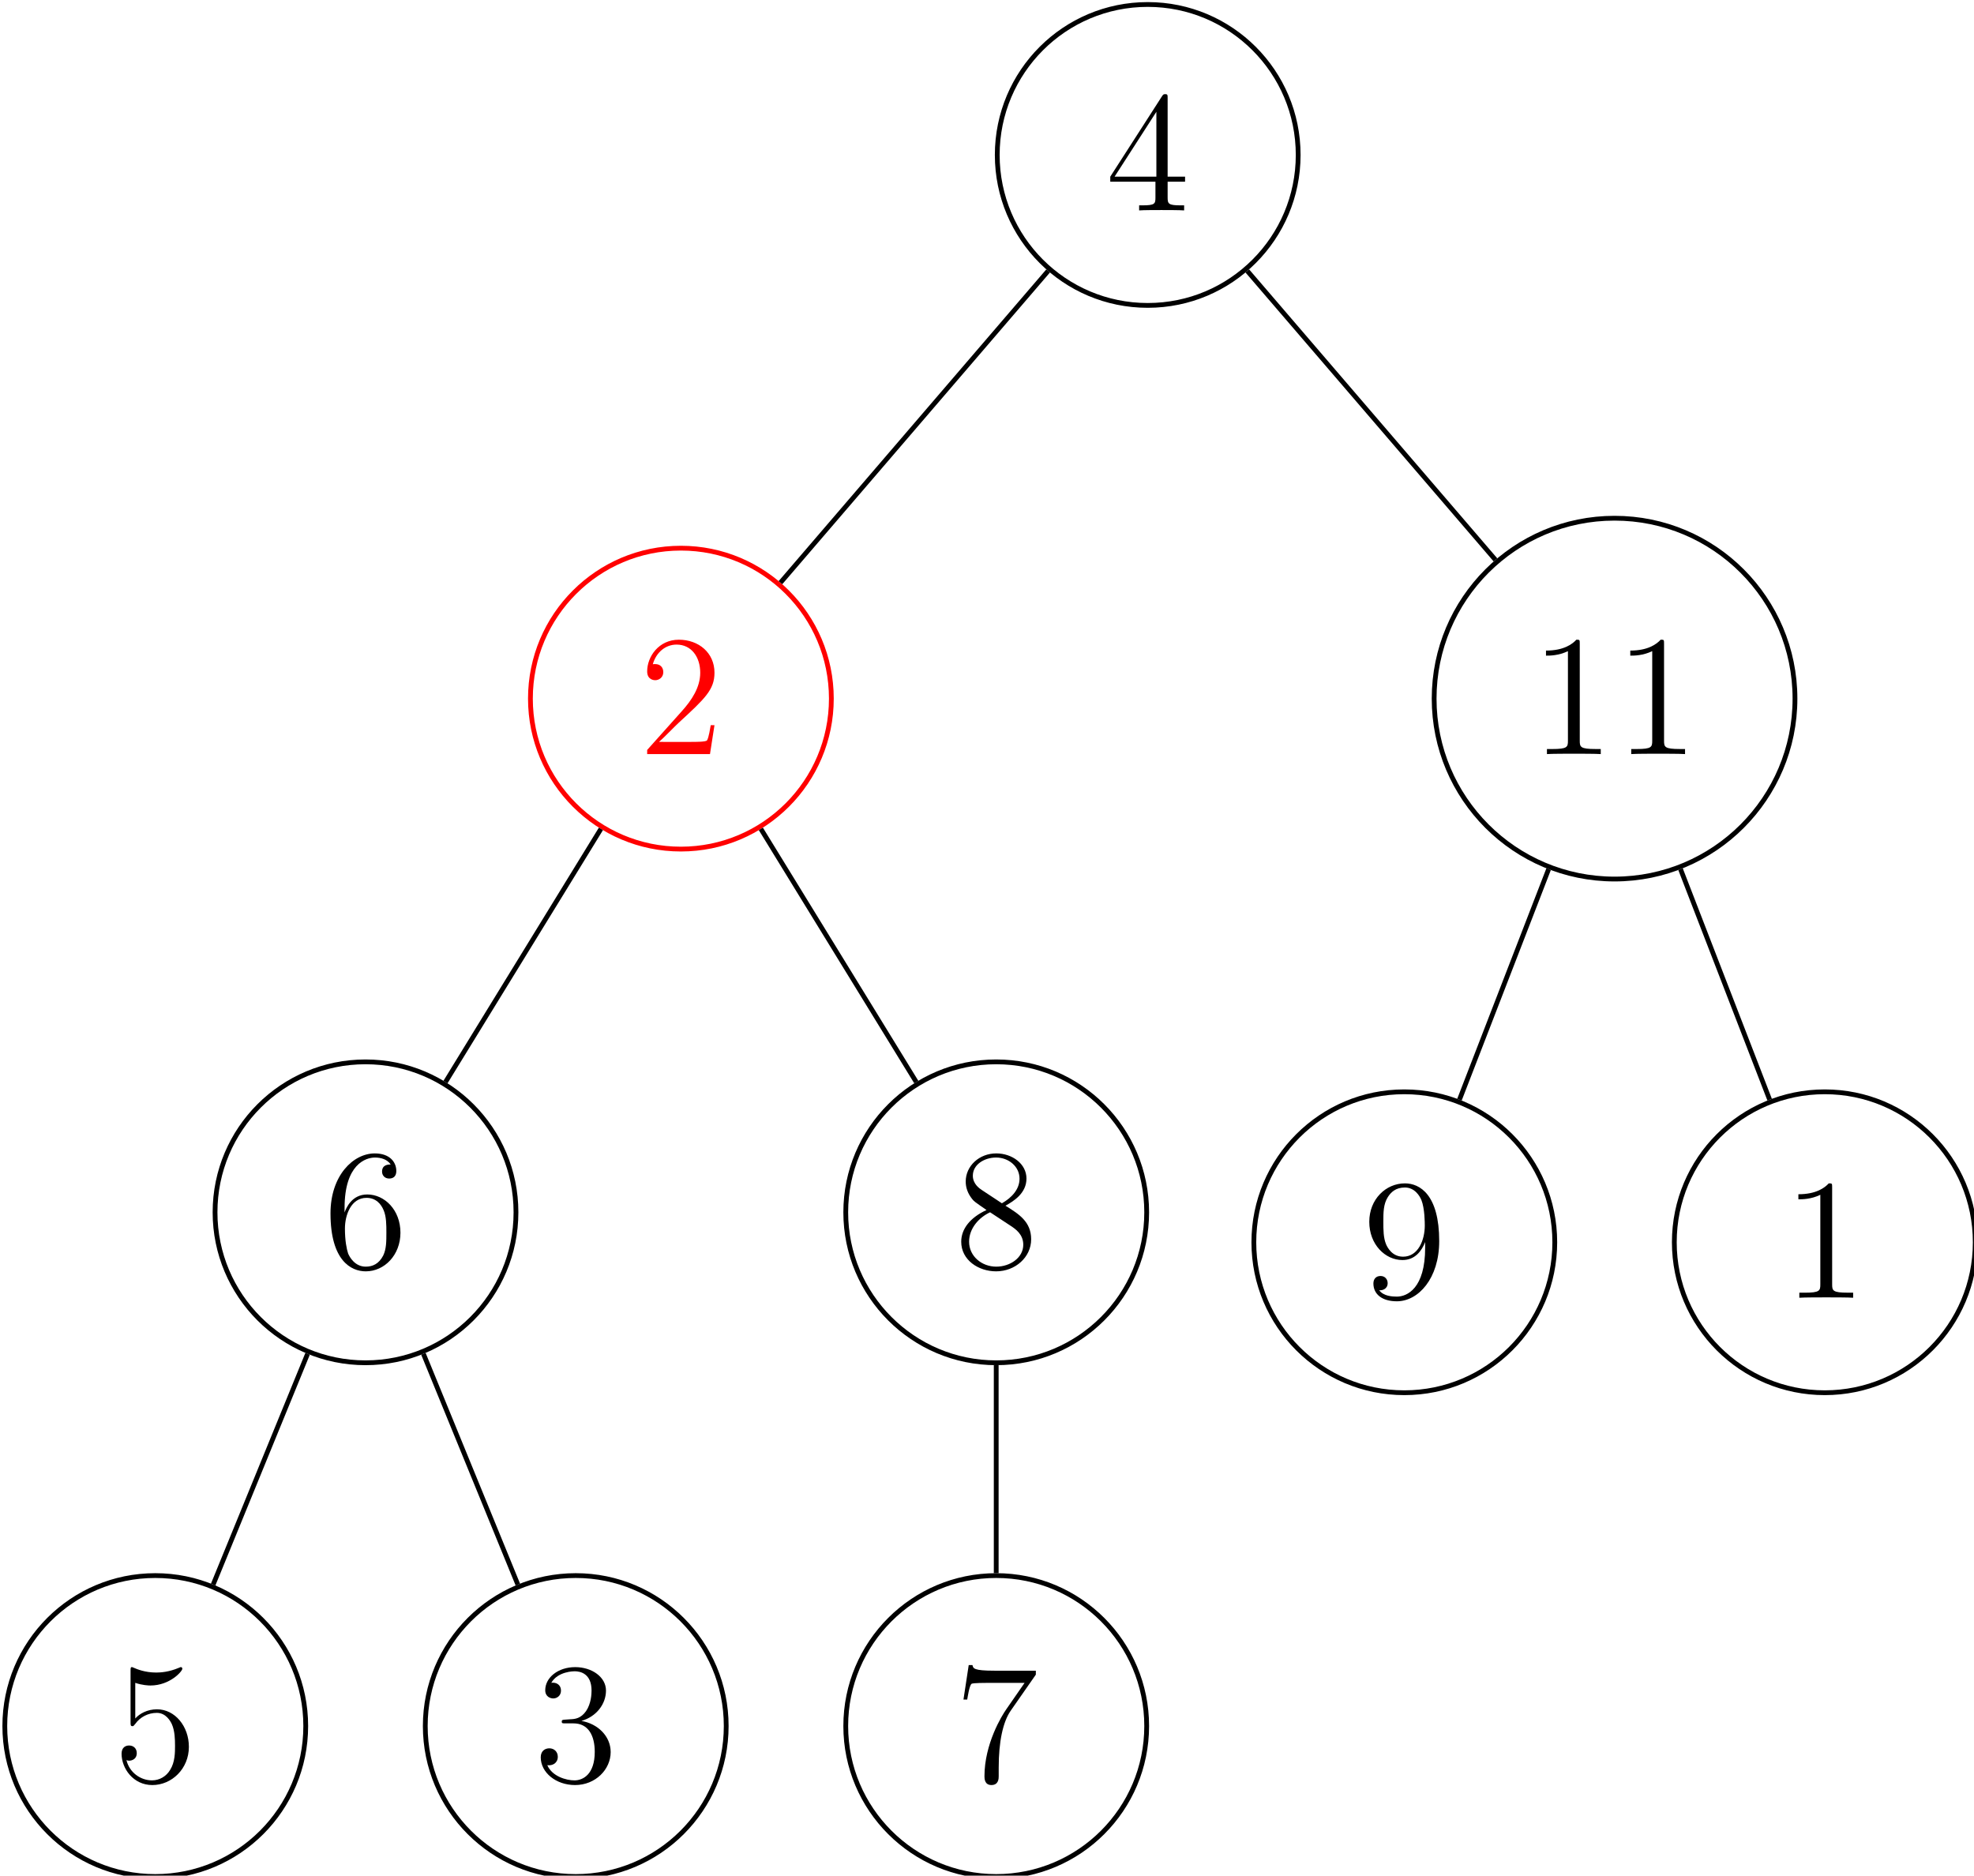 <?xml version="1.0" encoding="UTF-8" standalone="no"?>
<!-- Created with Inkscape (http://www.inkscape.org/) -->

<svg
   width="58.068mm"
   height="55.177mm"
   viewBox="0 0 58.068 55.177"
   version="1.1"
   id="svg2170"
   inkscape:version="1.2.2 (b0a84865, 2022-12-01)"
   sodipodi:docname="build_heap_h4.svg"
   xmlns:inkscape="http://www.inkscape.org/namespaces/inkscape"
   xmlns:sodipodi="http://sodipodi.sourceforge.net/DTD/sodipodi-0.dtd"
   xmlns="http://www.w3.org/2000/svg"
   xmlns:svg="http://www.w3.org/2000/svg">
  <sodipodi:namedview
     id="namedview2172"
     pagecolor="#ffffff"
     bordercolor="#666666"
     borderopacity="1.0"
     inkscape:showpageshadow="2"
     inkscape:pageopacity="0.0"
     inkscape:pagecheckerboard="0"
     inkscape:deskcolor="#d1d1d1"
     inkscape:document-units="mm"
     showgrid="false"
     inkscape:zoom="1.7335999"
     inkscape:cx="321.29674"
     inkscape:cy="275.72683"
     inkscape:window-width="1920"
     inkscape:window-height="2107"
     inkscape:window-x="0"
     inkscape:window-y="25"
     inkscape:window-maximized="0"
     inkscape:current-layer="layer1" />
  <defs
     id="defs2167" />
  <g
     inkscape:label="Layer 1"
     inkscape:groupmode="layer"
     id="layer1"
     transform="translate(-20.047,-75.607)">
    <g
       id="g2114"
       transform="matrix(0.353,0,0,0.353,-93.344,-23.068)">
      <path
         fill="none"
         stroke-width="0.399"
         stroke-linecap="butt"
         stroke-linejoin="miter"
         stroke="#000000"
         stroke-opacity="1"
         stroke-miterlimit="10"
         d="m 12.539,4.623 c 0,6.926 -5.613,12.539 -12.539,12.539 -6.926,0 -12.539,-5.613 -12.539,-12.539 0,-6.926 5.613,-12.539 12.539,-12.539 6.926,0 12.539,5.613 12.539,12.539 z m 0,0"
         transform="matrix(1,0,0,-1,416.863,297.068)"
         id="path297" />
      <g
         fill="#000000"
         fill-opacity="1"
         id="g301">
        <g
           id="use299"
           transform="translate(413.351,297.068)">
          <path
             d="m 5.172,-9.344 c 0,-0.266 0,-0.344 -0.188,-0.344 -0.125,0 -0.172,0 -0.281,0.172 l -4.312,6.703 v 0.422 H 4.156 v 1.297 c 0,0.531 -0.031,0.672 -1.078,0.672 H 2.797 V 0 C 3.125,-0.031 4.266,-0.031 4.656,-0.031 c 0.406,0 1.547,0 1.891,0.031 V -0.422 H 6.25 c -1.031,0 -1.078,-0.141 -1.078,-0.672 V -2.391 H 6.625 V -2.812 H 5.172 Z m -0.938,1.125 V -2.812 H 0.75 Z m 0,0"
             id="path2347" />
        </g>
      </g>
      <path
         fill="none"
         stroke-width="0.399"
         stroke-linecap="butt"
         stroke-linejoin="miter"
         stroke="#ff0000"
         stroke-opacity="1"
         stroke-miterlimit="10"
         d="m 12.54,4.621 c 0,6.926 -5.613,12.539 -12.539,12.539 -6.926,0 -12.539,-5.613 -12.539,-12.539 0,-6.922 5.613,-12.539 12.539,-12.539 C 6.927,-7.918 12.54,-2.301 12.54,4.621 Z m 0,0"
         transform="matrix(1,0,0,-1,377.96,342.375)"
         id="path303" />
      <g
         fill="#ff0000"
         fill-opacity="1"
         id="g307">
        <g
           id="use305"
           transform="translate(374.448,342.375)">
          <path
             d="M 6.312,-2.406 H 6 c -0.047,0.234 -0.156,1.031 -0.312,1.266 -0.094,0.125 -0.906,0.125 -1.344,0.125 H 1.688 c 0.391,-0.328 1.266,-1.25 1.641,-1.594 2.188,-2.016 2.984,-2.75 2.984,-4.172 0,-1.656 -1.312,-2.75 -2.969,-2.75 -1.672,0 -2.641,1.406 -2.641,2.641 0,0.734 0.625,0.734 0.672,0.734 0.297,0 0.672,-0.219 0.672,-0.672 C 2.047,-7.234 1.781,-7.5 1.375,-7.5 1.25,-7.5 1.219,-7.5 1.172,-7.484 1.453,-8.469 2.219,-9.125 3.156,-9.125 4.375,-9.125 5.125,-8.109 5.125,-6.781 5.125,-5.562 4.422,-4.5 3.594,-3.578 L 0.703,-0.344 V 0 H 5.938 Z m 0,0"
             id="path2355" />
        </g>
      </g>
      <path
         fill="none"
         stroke-width="0.399"
         stroke-linecap="butt"
         stroke-linejoin="miter"
         stroke="#000000"
         stroke-opacity="1"
         stroke-miterlimit="10"
         d="m 12.538,4.622 c 0,6.926 -5.613,12.539 -12.539,12.539 -6.926,0 -12.539,-5.613 -12.539,-12.539 0,-6.926 5.613,-12.539 12.539,-12.539 6.926,0 12.539,5.613 12.539,12.539 z m 0,0"
         transform="matrix(1,0,0,-1,351.681,385.185)"
         id="path309" />
      <g
         fill="#000000"
         fill-opacity="1"
         id="g313">
        <g
           id="use311"
           transform="translate(348.169,385.185)">
          <path
             d="m 1.766,-4.984 c 0,-3.641 1.766,-4.203 2.531,-4.203 0.516,0 1.031,0.156 1.312,0.578 -0.172,0 -0.719,0 -0.719,0.594 0,0.312 0.219,0.578 0.594,0.578 0.359,0 0.594,-0.203 0.594,-0.625 0,-0.75 -0.547,-1.469 -1.797,-1.469 -1.797,0 -3.688,1.844 -3.688,5 0,3.938 1.719,4.828 2.938,4.828 1.562,0 2.891,-1.359 2.891,-3.219 0,-1.906 -1.328,-3.188 -2.766,-3.188 -1.281,0 -1.75,1.109 -1.891,1.5 z M 3.531,-0.094 c -0.906,0 -1.344,-0.797 -1.469,-1.094 -0.125,-0.375 -0.266,-1.078 -0.266,-2.078 0,-1.141 0.516,-2.562 1.797,-2.562 0.797,0 1.219,0.531 1.422,1.016 C 5.25,-4.281 5.25,-3.562 5.25,-2.938 c 0,0.734 0,1.375 -0.266,1.922 -0.359,0.688 -0.875,0.922 -1.453,0.922 z m 0,0"
             id="path2367" />
        </g>
      </g>
      <path
         fill="none"
         stroke-width="0.399"
         stroke-linecap="butt"
         stroke-linejoin="miter"
         stroke="#000000"
         stroke-opacity="1"
         stroke-miterlimit="10"
         d="m 12.538,4.621 c 0,6.926 -5.613,12.539 -12.539,12.539 -6.926,0 -12.539,-5.613 -12.539,-12.539 0,-6.922 5.613,-12.539 12.539,-12.539 6.926,0 12.539,5.617 12.539,12.539 z m 0,0"
         transform="matrix(1,0,0,-1,334.161,427.996)"
         id="path315" />
      <g
         fill="#000000"
         fill-opacity="1"
         id="g319">
        <g
           id="use317"
           transform="translate(330.649,427.996)">
          <path
             d="M 1.844,-8.219 C 2.453,-8.016 2.953,-8 3.109,-8 c 1.625,0 2.656,-1.188 2.656,-1.391 0,-0.062 -0.031,-0.141 -0.109,-0.141 -0.031,0 -0.062,0 -0.188,0.062 -0.812,0.344 -1.5,0.391 -1.875,0.391 -0.938,0 -1.609,-0.281 -1.891,-0.406 -0.094,-0.047 -0.125,-0.047 -0.141,-0.047 -0.109,0 -0.109,0.094 -0.109,0.328 v 4.25 c 0,0.266 0,0.344 0.172,0.344 0.062,0 0.078,-0.016 0.219,-0.188 C 2.25,-5.375 2.922,-5.719 3.641,-5.719 c 0.766,0 1.141,0.703 1.25,0.938 0.25,0.562 0.266,1.266 0.266,1.812 0,0.547 0,1.359 -0.406,2 -0.312,0.531 -0.875,0.875 -1.516,0.875 -0.938,0 -1.875,-0.641 -2.125,-1.688 0.062,0.031 0.156,0.047 0.219,0.047 0.25,0 0.641,-0.141 0.641,-0.625 C 1.969,-2.766 1.688,-3 1.328,-3 c -0.25,0 -0.625,0.125 -0.625,0.688 0,1.219 0.969,2.609 2.562,2.609 1.625,0 3.047,-1.359 3.047,-3.188 0,-1.703 -1.156,-3.125 -2.656,-3.125 -0.812,0 -1.453,0.359 -1.812,0.766 z m 0,0"
             id="path2359" />
        </g>
      </g>
      <path
         fill="none"
         stroke-width="0.399"
         stroke-linecap="butt"
         stroke-linejoin="miter"
         stroke="#000000"
         stroke-opacity="1"
         stroke-miterlimit="10"
         d="m 12.538,4.621 c 0,6.926 -5.613,12.539 -12.539,12.539 -6.926,0 -12.539,-5.613 -12.539,-12.539 0,-6.922 5.613,-12.539 12.539,-12.539 C 6.925,-7.918 12.538,-2.301 12.538,4.621 Z m 0,0"
         transform="matrix(1,0,0,-1,369.2,427.996)"
         id="path321" />
      <g
         fill="#000000"
         fill-opacity="1"
         id="g325">
        <g
           id="use323"
           transform="translate(365.689,427.996)">
          <path
             d="m 2.641,-5.156 c -0.25,0.016 -0.297,0.031 -0.297,0.172 0,0.141 0.062,0.141 0.328,0.141 h 0.656 c 1.219,0 1.766,1 1.766,2.375 0,1.875 -0.984,2.375 -1.688,2.375 -0.688,0 -1.859,-0.328 -2.266,-1.266 0.453,0.062 0.875,-0.188 0.875,-0.703 0,-0.422 -0.312,-0.703 -0.703,-0.703 -0.344,0 -0.719,0.203 -0.719,0.75 0,1.266 1.266,2.312 2.859,2.312 1.703,0 2.969,-1.297 2.969,-2.75 0,-1.312 -1.062,-2.359 -2.438,-2.594 1.25,-0.359 2.047,-1.406 2.047,-2.531 0,-1.125 -1.172,-1.953 -2.562,-1.953 -1.438,0 -2.5,0.875 -2.5,1.922 0,0.562 0.453,0.688 0.672,0.688 0.297,0 0.641,-0.219 0.641,-0.656 0,-0.453 -0.344,-0.656 -0.656,-0.656 -0.094,0 -0.125,0 -0.156,0.016 0.547,-0.969 1.891,-0.969 1.953,-0.969 0.484,0 1.406,0.203 1.406,1.609 0,0.281 -0.031,1.078 -0.453,1.703 -0.438,0.625 -0.922,0.672 -1.312,0.688 z m 0,0"
             id="path2339" />
        </g>
      </g>
      <path
         fill="none"
         stroke-width="0.399"
         stroke-linecap="butt"
         stroke-linejoin="miter"
         stroke="#000000"
         stroke-opacity="1"
         stroke-miterlimit="10"
         d="m 12.537,4.622 c 0,6.926 -5.613,12.539 -12.539,12.539 -6.922,0 -12.539,-5.613 -12.539,-12.539 0,-6.926 5.617,-12.539 12.539,-12.539 6.926,0 12.539,5.613 12.539,12.539 z m 0,0"
         transform="matrix(1,0,0,-1,404.24,385.185)"
         id="path327" />
      <g
         fill="#000000"
         fill-opacity="1"
         id="g331">
        <g
           id="use329"
           transform="translate(400.728,385.185)">
          <path
             d="m 4.281,-5.172 c 0.703,-0.391 1.75,-1.047 1.75,-2.266 0,-1.234 -1.203,-2.094 -2.516,-2.094 -1.422,0 -2.547,1.047 -2.547,2.344 0,0.484 0.156,0.984 0.547,1.469 0.156,0.188 0.172,0.203 1.188,0.906 -1.391,0.641 -2.109,1.594 -2.109,2.641 0,1.531 1.438,2.469 2.906,2.469 1.594,0 2.922,-1.172 2.922,-2.672 0,-1.469 -1.031,-2.109 -2.141,-2.797 z M 2.328,-6.469 c -0.188,-0.125 -0.766,-0.5 -0.766,-1.203 0,-0.938 0.969,-1.516 1.938,-1.516 1.031,0 1.953,0.734 1.953,1.766 0,0.875 -0.641,1.578 -1.469,2.047 z M 3,-4.625 4.734,-3.484 c 0.375,0.25 1.031,0.688 1.031,1.562 0,1.094 -1.109,1.828 -2.25,1.828 C 2.297,-0.094 1.25,-0.969 1.25,-2.172 1.25,-3.281 2.062,-4.188 3,-4.625 Z m 0,0"
             id="path2363" />
        </g>
      </g>
      <path
         fill="none"
         stroke-width="0.399"
         stroke-linecap="butt"
         stroke-linejoin="miter"
         stroke="#000000"
         stroke-opacity="1"
         stroke-miterlimit="10"
         d="m 12.537,4.621 c 0,6.926 -5.613,12.539 -12.539,12.539 -6.922,0 -12.539,-5.613 -12.539,-12.539 0,-6.922 5.617,-12.539 12.539,-12.539 6.926,0 12.539,5.617 12.539,12.539 z m 0,0"
         transform="matrix(1,0,0,-1,404.24,427.996)"
         id="path333" />
      <g
         fill="#000000"
         fill-opacity="1"
         id="g337">
        <g
           id="use335"
           transform="translate(400.728,427.996)">
          <path
             d="M 6.812,-8.906 V -9.234 H 3.359 c -1.734,0 -1.766,-0.188 -1.828,-0.469 h -0.312 l -0.438,2.875 h 0.312 c 0.047,-0.25 0.172,-1.141 0.359,-1.312 C 1.562,-8.219 2.641,-8.219 2.844,-8.219 H 5.875 l -1.516,2.188 C 3.969,-5.484 2.531,-3.125 2.531,-0.438 c 0,0.172 0,0.734 0.578,0.734 0.609,0 0.609,-0.562 0.609,-0.734 v -0.719 c 0,-2.141 0.344,-3.812 1.016,-4.766 z m 0,0"
             id="path2351" />
        </g>
      </g>
      <path
         fill="none"
         stroke-width="0.399"
         stroke-linecap="butt"
         stroke-linejoin="miter"
         stroke="#000000"
         stroke-opacity="1"
         stroke-miterlimit="10"
         d="m 15.036,4.621 c 0,8.305 -6.73,15.035 -15.035,15.035 -8.305,0 -15.035,-6.73 -15.035,-15.035 0,-8.301 6.73,-15.035 15.035,-15.035 8.305,0 15.035,6.734 15.035,15.035 z m 0,0"
         transform="matrix(1,0,0,-1,455.765,342.375)"
         id="path339" />
      <g
         fill="#000000"
         fill-opacity="1"
         id="g345">
        <g
           id="use341"
           transform="translate(448.741,342.375)">
          <path
             d="m 4.125,-9.188 c 0,-0.344 0,-0.344 -0.281,-0.344 C 3.5,-9.156 2.781,-8.625 1.312,-8.625 v 0.422 c 0.328,0 1.047,0 1.828,-0.375 v 7.469 c 0,0.516 -0.047,0.688 -1.297,0.688 H 1.391 V 0 c 0.391,-0.031 1.781,-0.031 2.25,-0.031 0.469,0 1.859,0 2.234,0.031 V -0.422 H 5.438 c -1.266,0 -1.312,-0.172 -1.312,-0.688 z m 0,0"
             id="path2327" />
        </g>
        <g
           id="use343"
           transform="translate(455.765,342.375)">
          <path
             d="m 4.125,-9.188 c 0,-0.344 0,-0.344 -0.281,-0.344 C 3.5,-9.156 2.781,-8.625 1.312,-8.625 v 0.422 c 0.328,0 1.047,0 1.828,-0.375 v 7.469 c 0,0.516 -0.047,0.688 -1.297,0.688 H 1.391 V 0 c 0.391,-0.031 1.781,-0.031 2.25,-0.031 0.469,0 1.859,0 2.234,0.031 V -0.422 H 5.438 c -1.266,0 -1.312,-0.172 -1.312,-0.688 z m 0,0"
             id="path2331" />
        </g>
      </g>
      <path
         fill="none"
         stroke-width="0.399"
         stroke-linecap="butt"
         stroke-linejoin="miter"
         stroke="#000000"
         stroke-opacity="1"
         stroke-miterlimit="10"
         d="m 12.54,4.623 c 0,6.926 -5.613,12.539 -12.539,12.539 -6.926,0 -12.539,-5.613 -12.539,-12.539 0,-6.926 5.613,-12.539 12.539,-12.539 6.926,0 12.539,5.613 12.539,12.539 z m 0,0"
         transform="matrix(1,0,0,-1,438.245,387.682)"
         id="path347" />
      <g
         fill="#000000"
         fill-opacity="1"
         id="g351">
        <g
           id="use349"
           transform="translate(434.733,387.682)">
          <path
             d="m 5.25,-4.172 c 0,3.391 -1.5,4.078 -2.359,4.078 -0.359,0 -1.109,-0.031 -1.469,-0.531 H 1.5 c 0.109,0.016 0.625,-0.062 0.625,-0.594 0,-0.312 -0.219,-0.594 -0.594,-0.594 -0.375,0 -0.594,0.25 -0.594,0.625 0,0.891 0.719,1.484 1.953,1.484 1.797,0 3.531,-1.906 3.531,-5.016 0,-3.859 -1.609,-4.812 -2.859,-4.812 -1.578,0 -2.969,1.312 -2.969,3.203 0,1.891 1.328,3.188 2.766,3.188 1.062,0 1.609,-0.781 1.891,-1.5 z m -1.844,0.75 C 2.516,-3.422 2.125,-4.156 2,-4.438 1.766,-4.984 1.766,-5.672 1.766,-6.312 c 0,-0.797 0,-1.484 0.375,-2.078 0.25,-0.391 0.641,-0.797 1.422,-0.797 0.812,0 1.234,0.703 1.375,1.047 0.281,0.703 0.281,1.922 0.281,2.125 0,1.203 -0.547,2.594 -1.812,2.594 z m 0,0"
             id="path2343" />
        </g>
      </g>
      <path
         fill="none"
         stroke-width="0.399"
         stroke-linecap="butt"
         stroke-linejoin="miter"
         stroke="#000000"
         stroke-opacity="1"
         stroke-miterlimit="10"
         d="m 12.539,4.623 c 0,6.926 -5.613,12.539 -12.539,12.539 -6.926,0 -12.539,-5.613 -12.539,-12.539 0,-6.926 5.613,-12.539 12.539,-12.539 6.926,0 12.539,5.613 12.539,12.539 z m 0,0"
         transform="matrix(1,0,0,-1,473.285,387.682)"
         id="path353" />
      <g
         fill="#000000"
         fill-opacity="1"
         id="g357">
        <g
           id="use355"
           transform="translate(469.773,387.682)">
          <path
             d="m 4.125,-9.188 c 0,-0.344 0,-0.344 -0.281,-0.344 C 3.5,-9.156 2.781,-8.625 1.312,-8.625 v 0.422 c 0.328,0 1.047,0 1.828,-0.375 v 7.469 c 0,0.516 -0.047,0.688 -1.297,0.688 H 1.391 V 0 c 0.391,-0.031 1.781,-0.031 2.25,-0.031 0.469,0 1.859,0 2.234,0.031 V -0.422 H 5.438 c -1.266,0 -1.312,-0.172 -1.312,-0.688 z m 0,0"
             id="path2335" />
        </g>
      </g>
      <path
         fill="none"
         stroke-width="0.399"
         stroke-linecap="butt"
         stroke-linejoin="miter"
         stroke="#000000"
         stroke-opacity="1"
         stroke-miterlimit="10"
         d="M -8.297,-5.041 -30.605,-31.022"
         transform="matrix(1,0,0,-1,416.863,297.068)"
         id="path359" />
      <path
         fill="none"
         stroke-width="0.399"
         stroke-linecap="butt"
         stroke-linejoin="miter"
         stroke="#000000"
         stroke-opacity="1"
         stroke-miterlimit="10"
         d="M -45.566,-51.541 -58.519,-72.639"
         transform="matrix(1,0,0,-1,416.863,297.068)"
         id="path361" />
      <path
         fill="none"
         stroke-width="0.399"
         stroke-linecap="butt"
         stroke-linejoin="miter"
         stroke="#000000"
         stroke-opacity="1"
         stroke-miterlimit="10"
         d="m -70.008,-95.284 -7.871,-19.234"
         transform="matrix(1,0,0,-1,416.863,297.068)"
         id="path363" />
      <path
         fill="none"
         stroke-width="0.399"
         stroke-linecap="butt"
         stroke-linejoin="miter"
         stroke="#000000"
         stroke-opacity="1"
         stroke-miterlimit="10"
         d="M -60.359,-95.284 -52.488,-114.518"
         transform="matrix(1,0,0,-1,416.863,297.068)"
         id="path365" />
      <path
         fill="none"
         stroke-width="0.399"
         stroke-linecap="butt"
         stroke-linejoin="miter"
         stroke="#000000"
         stroke-opacity="1"
         stroke-miterlimit="10"
         d="m -32.238,-51.541 12.953,-21.098"
         transform="matrix(1,0,0,-1,416.863,297.068)"
         id="path367" />
      <path
         fill="none"
         stroke-width="0.399"
         stroke-linecap="butt"
         stroke-linejoin="miter"
         stroke="#000000"
         stroke-opacity="1"
         stroke-miterlimit="10"
         d="M -12.625,-96.233 V -113.569"
         transform="matrix(1,0,0,-1,416.863,297.068)"
         id="path369" />
      <path
         fill="none"
         stroke-width="0.399"
         stroke-linecap="butt"
         stroke-linejoin="miter"
         stroke="#000000"
         stroke-opacity="1"
         stroke-miterlimit="10"
         d="M 8.297,-5.041 28.981,-29.127"
         transform="matrix(1,0,0,-1,416.863,297.068)"
         id="path371" />
      <path
         fill="none"
         stroke-width="0.399"
         stroke-linecap="butt"
         stroke-linejoin="miter"
         stroke="#000000"
         stroke-opacity="1"
         stroke-miterlimit="10"
         d="m 33.41,-54.893 -7.434,-19.219"
         transform="matrix(1,0,0,-1,416.863,297.068)"
         id="path373" />
      <path
         fill="none"
         stroke-width="0.399"
         stroke-linecap="butt"
         stroke-linejoin="miter"
         stroke="#000000"
         stroke-opacity="1"
         stroke-miterlimit="10"
         d="m 44.399,-54.893 7.43,-19.219"
         transform="matrix(1,0,0,-1,416.863,297.068)"
         id="path375" />
    </g>
  </g>
</svg>
